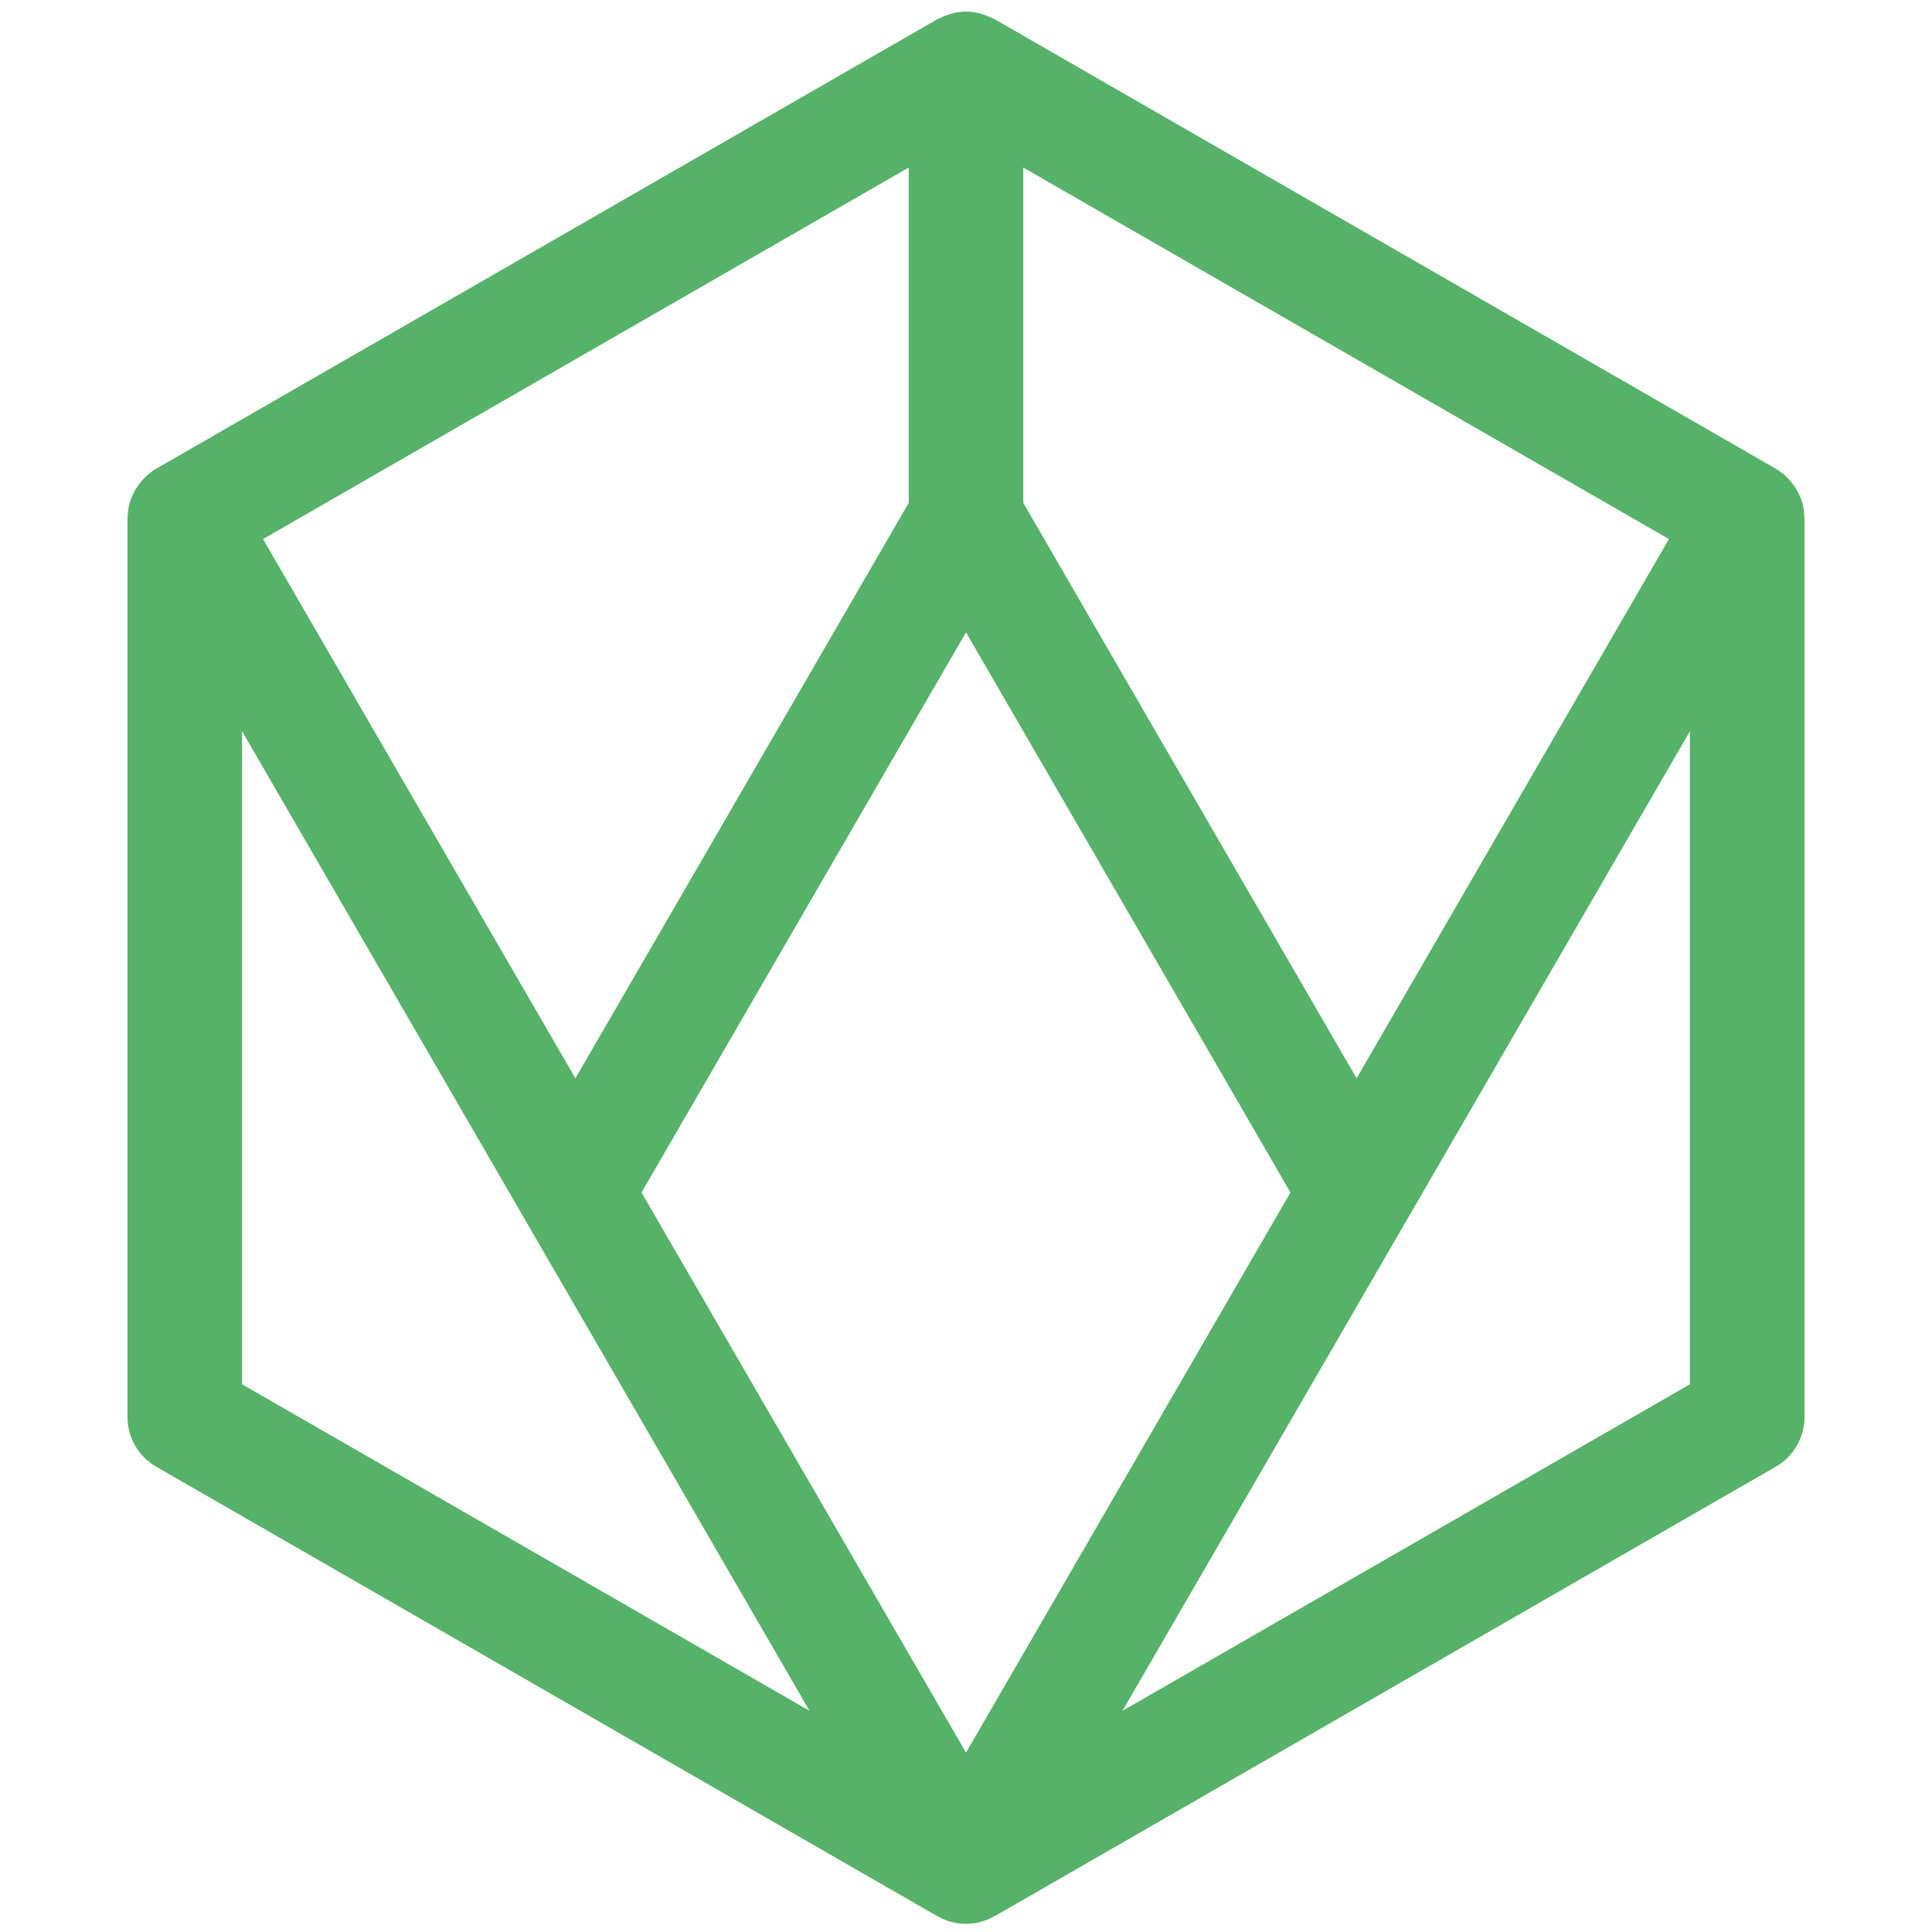 <svg width="500" height="500" viewBox="0 0 500 500" fill="none" xmlns="http://www.w3.org/2000/svg">
<path fill-rule="evenodd" clip-rule="evenodd" d="M290.503 442.752L437.346 189.25V358.25L290.503 442.752ZM62.654 189.25L209.502 442.752L62.654 358.25V189.25ZM351.086 279.061L264.827 130.15V43.361L431.92 139.511L351.086 279.061ZM235.173 130.15L148.913 279.066L68.074 139.511L235.173 43.361V130.15ZM166.031 308.616L250.003 163.653L333.969 308.611L250.003 453.569L166.031 308.616ZM466.944 133.701C466.91 132.542 466.793 131.388 466.485 130.272C466.474 130.217 466.446 130.172 466.429 130.122C466.133 129.063 465.691 128.053 465.165 127.083C465.003 126.793 464.824 126.52 464.645 126.241C464.186 125.511 463.655 124.825 463.062 124.178C462.844 123.939 462.637 123.693 462.402 123.465C461.557 122.662 460.639 121.915 459.588 121.307L257.415 4.968C257.241 4.868 257.051 4.84 256.867 4.745C256.089 4.333 255.261 3.998 254.405 3.73C254.086 3.63 253.79 3.519 253.471 3.44C252.397 3.184 251.284 3.017 250.131 3.006C250.059 3.006 249.98 3 249.902 3C248.738 3.006 247.62 3.178 246.54 3.44C246.221 3.513 245.919 3.63 245.611 3.725C244.744 3.998 243.922 4.333 243.128 4.745C242.954 4.84 242.764 4.868 242.591 4.968L40.412 121.307C39.355 121.915 38.437 122.662 37.593 123.465C37.358 123.693 37.156 123.939 36.938 124.178C36.34 124.825 35.814 125.511 35.355 126.241C35.17 126.52 34.992 126.793 34.835 127.083C34.303 128.053 33.861 129.063 33.565 130.122C33.548 130.172 33.526 130.217 33.509 130.272C33.213 131.388 33.084 132.542 33.056 133.701C33.05 133.841 33 133.963 33 134.103V366.78C33 372.06 35.831 376.939 40.412 379.576L242.591 495.915C242.691 495.976 242.814 495.993 242.915 496.054C243.944 496.612 245.018 497.086 246.16 497.387C247.418 497.722 248.711 497.894 250.003 497.894C251.289 497.894 252.587 497.722 253.84 497.387C254.981 497.08 256.067 496.612 257.09 496.049C257.197 495.993 257.309 495.976 257.415 495.915L459.588 379.576C464.169 376.939 467 372.06 467 366.78V134.103C467 133.963 466.95 133.841 466.944 133.701Z" fill="#57B269"/>
</svg>
